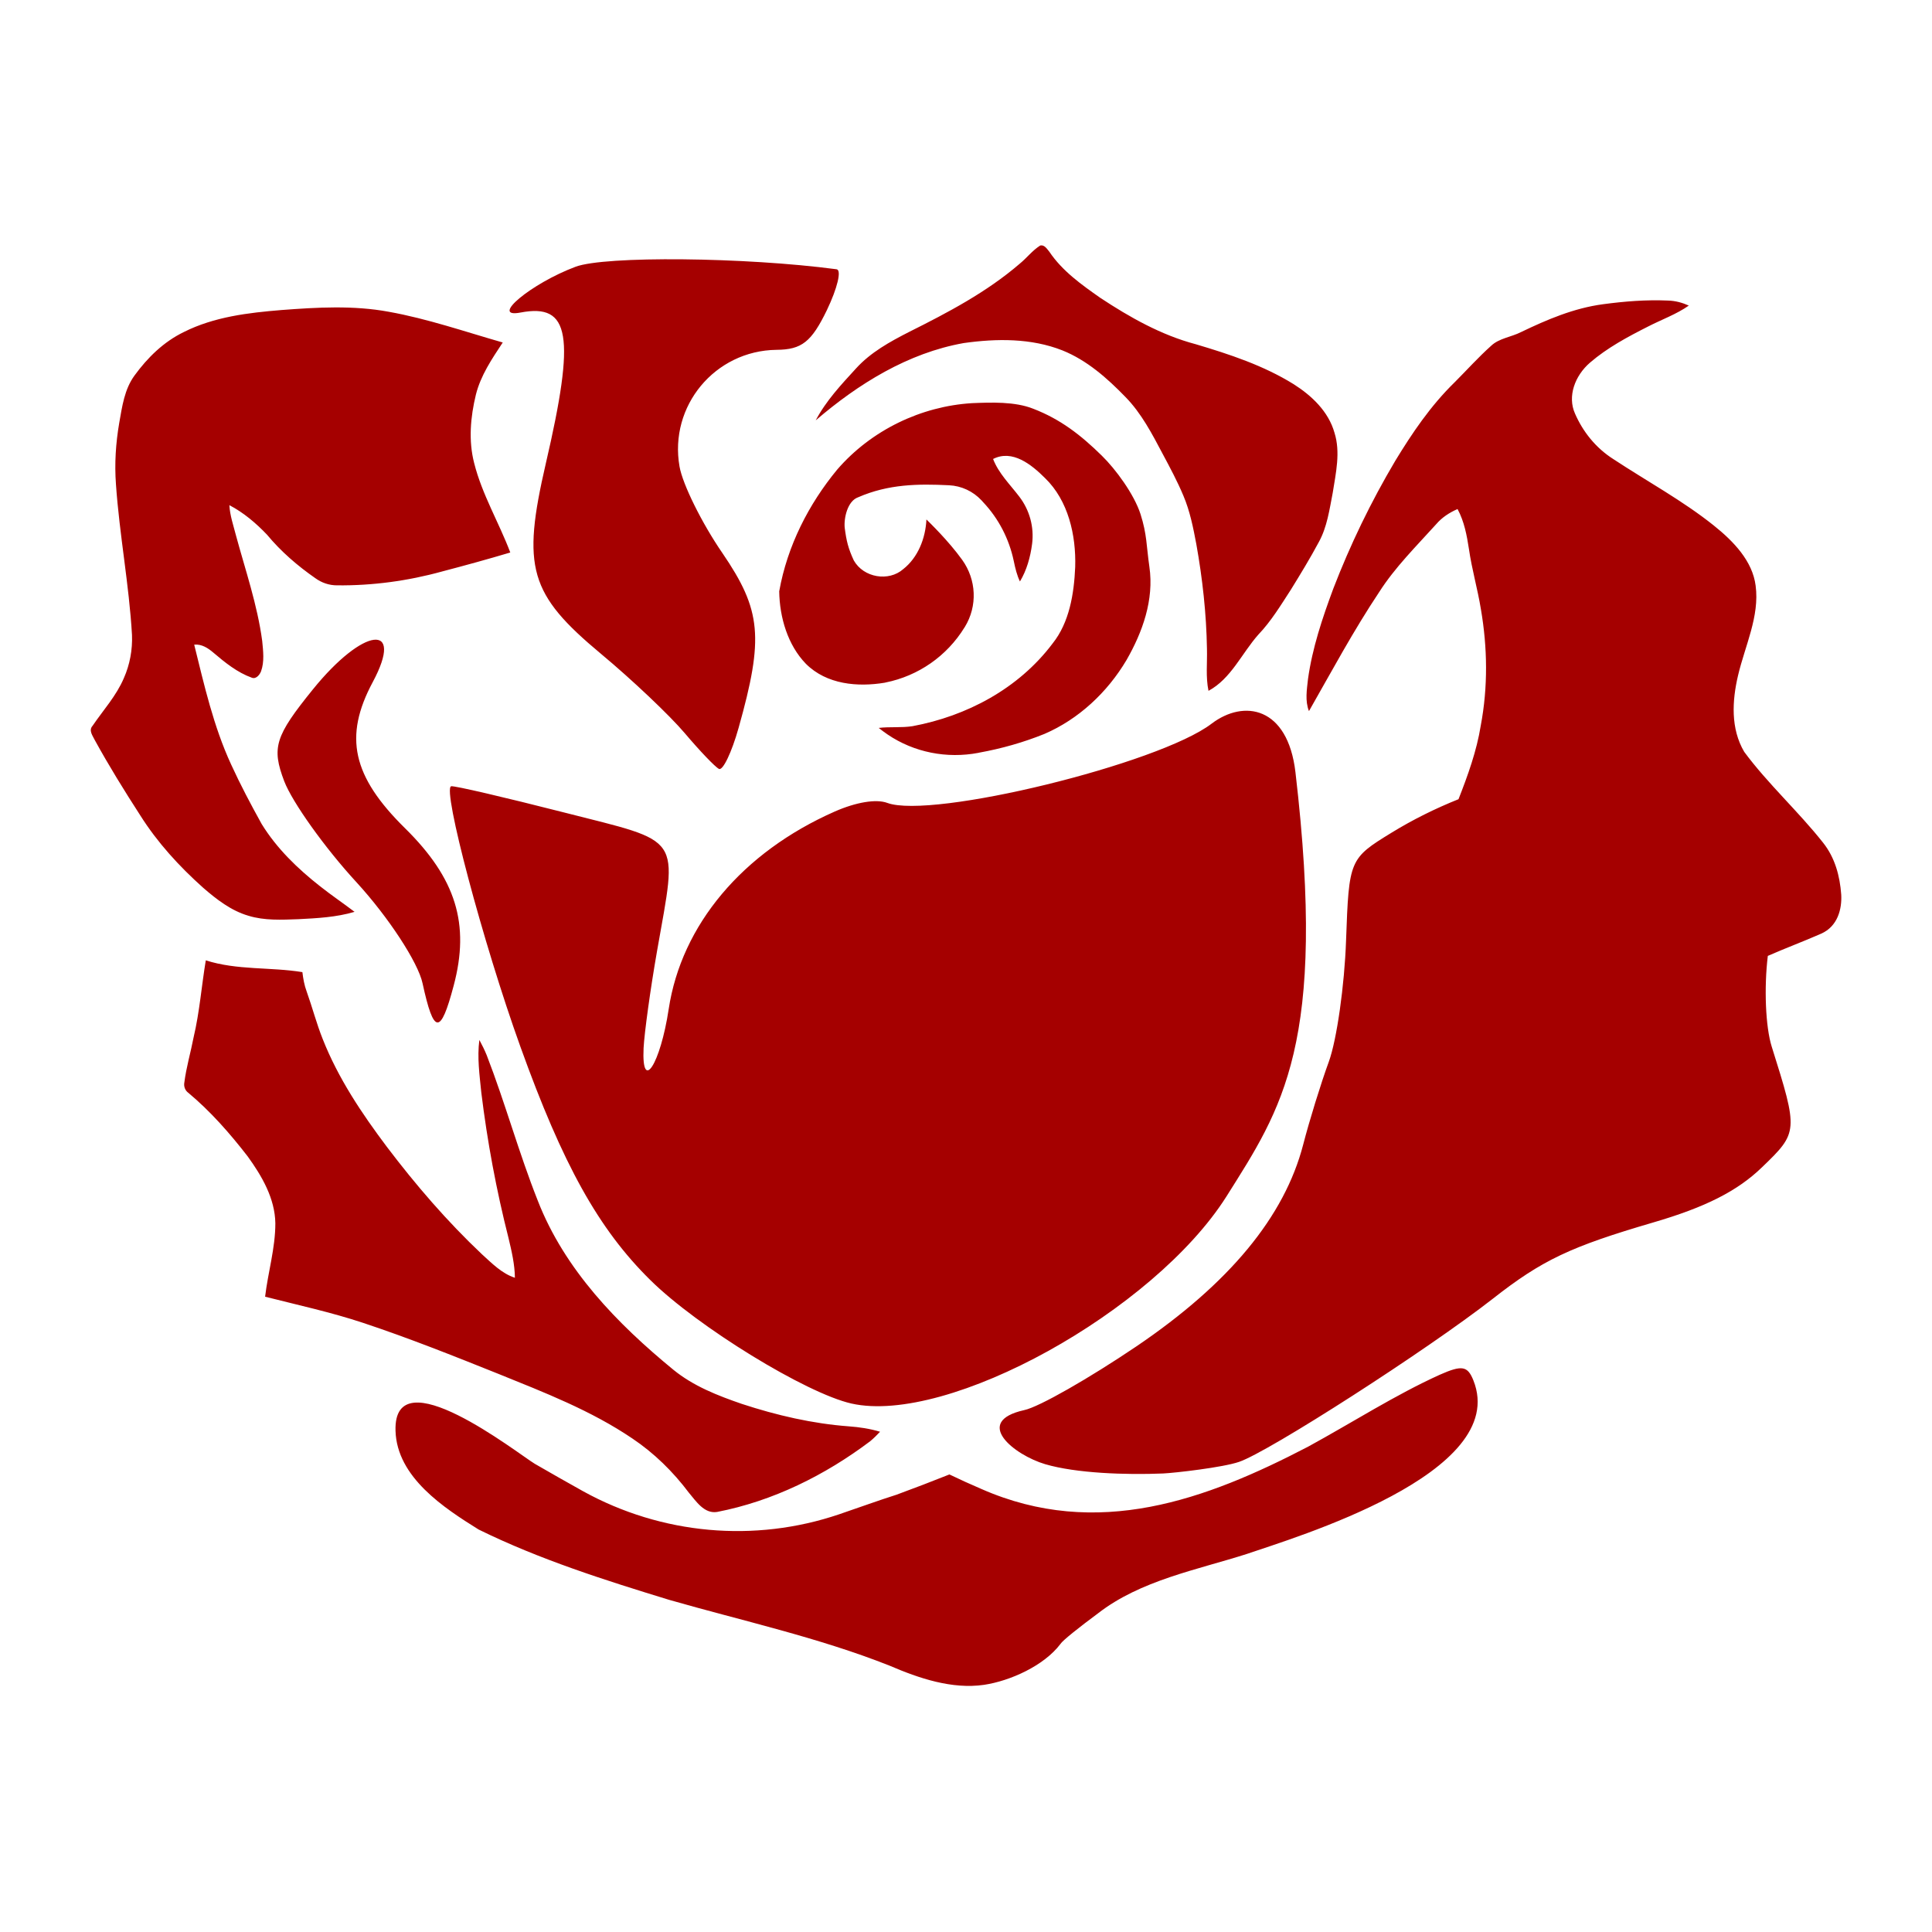<svg width="1000" height="1000" viewBox="0 0 1000 1000" fill="none" xmlns="http://www.w3.org/2000/svg">
<path d="M218.719 508.97C216.419 498.17 201.019 474.67 184.619 456.77C168.119 438.87 151.319 415.27 147.119 404.37C140.519 386.97 142.319 381.07 161.919 356.87C188.019 324.57 209.619 321.87 192.919 353.07C177.819 381.27 182.319 401.77 209.619 428.67C236.019 454.67 243.319 478.27 234.819 510.17C228.019 535.87 224.519 535.67 218.719 508.97ZM69.619 194.37C64.419 201.47 63.219 210.37 61.719 218.87C59.919 229.37 59.219 239.97 60.019 250.67C61.819 276.77 66.819 302.57 68.319 328.67C68.619 336.27 67.219 343.97 64.119 350.97C60.219 360.17 53.419 367.57 47.919 375.67C45.719 378.07 48.019 380.87 49.119 383.17C56.419 396.47 64.419 409.37 72.619 422.07C81.519 436.17 92.819 448.47 105.119 459.47C112.019 465.47 119.619 471.37 128.519 473.97C136.919 476.57 145.819 476.07 154.419 475.77C164.219 475.27 174.019 474.77 183.519 471.97C177.619 467.47 171.519 463.37 165.719 458.77C154.119 449.67 143.219 439.17 135.419 426.47C129.819 416.37 124.419 406.17 119.619 395.67C110.519 375.97 105.719 354.67 100.519 333.67C104.419 333.27 107.719 335.47 110.519 337.87C116.519 342.97 122.819 348.07 130.319 350.77C132.519 351.67 134.419 349.27 135.119 347.47C136.919 342.47 136.219 336.97 135.719 331.77C133.219 313.07 127.019 295.17 122.119 277.07C120.819 271.97 119.019 266.87 118.719 261.47C126.019 265.27 132.519 270.77 138.219 276.77C145.419 285.47 154.019 292.87 163.219 299.27C166.519 301.67 170.419 302.97 174.419 302.97C192.819 303.17 211.219 300.67 228.919 295.77C240.719 292.67 252.419 289.47 264.119 285.97C258.219 270.37 249.519 255.97 245.419 239.67C242.419 228.07 243.519 215.77 246.319 204.27C248.819 194.27 254.619 185.77 260.219 177.27C240.619 171.67 221.319 164.97 201.219 161.37C182.919 157.97 164.119 159.07 145.719 160.47C128.519 161.87 110.819 163.97 95.119 171.87C84.619 176.97 76.319 185.17 69.619 194.37ZM460.519 862.17C475.619 868.67 492.719 874.47 509.319 872.07C522.719 870.07 540.319 862.27 548.919 850.87C549.919 849.17 558.719 842.17 568.319 835.07C590.319 817.97 619.519 812.57 645.219 804.37C669.519 795.97 781.919 762.77 762.619 714.47C759.619 706.97 756.719 706.47 745.219 711.57C722.419 721.87 699.819 736.37 677.119 748.77C624.319 776.27 567.919 797.07 507.919 770.67C501.219 767.77 497.919 766.27 491.419 763.17C480.519 767.47 475.119 769.57 464.019 773.67C455.119 776.47 445.019 780.17 434.419 783.77C390.519 798.67 342.419 794.27 301.819 771.87C293.319 767.17 285.019 762.37 276.819 757.67C268.019 752.37 203.519 701.57 204.719 740.57C205.419 764.67 229.919 780.57 247.719 791.67C279.219 807.17 313.019 817.87 346.319 828.07C384.319 838.97 423.719 847.57 460.519 862.17ZM382.319 376.67C378.719 389.47 374.119 399.07 372.119 397.97C370.119 396.97 362.119 388.57 354.419 379.47C346.719 370.37 327.219 351.87 311.119 338.47C273.919 307.47 270.019 293.87 282.519 239.87C297.919 173.57 295.119 156.87 269.419 161.77C253.119 164.87 274.919 146.67 297.919 138.07C313.119 132.37 385.519 133.07 433.019 139.37C435.719 139.77 433.419 149.17 428.019 160.47C420.019 176.97 415.019 180.97 401.919 181.07C370.019 181.47 346.219 210.17 351.719 241.47C353.319 250.67 363.319 270.87 373.919 286.27C394.119 315.87 395.419 330.07 382.319 376.67ZM440.719 726.47C417.219 721.17 361.119 686.77 336.619 662.57C309.819 636.17 291.319 602.87 269.319 541.67C250.019 488.07 228.819 408.17 233.519 406.97C235.019 406.57 261.119 412.67 291.719 420.47C354.019 436.37 350.719 431.47 340.119 492.07C336.619 511.97 333.519 534.67 333.119 542.47C332.019 565.97 341.819 550.77 346.119 522.27C352.719 478.77 384.219 441.17 432.019 420.07C443.119 415.17 453.519 413.47 459.219 415.57C482.219 424.17 599.919 395.37 627.119 374.57C643.819 361.87 666.519 365.67 670.519 399.67C687.019 540.57 663.419 573.77 634.819 619.27C597.219 678.67 490.719 737.67 440.719 726.47ZM527.719 136.57C531.419 133.57 534.319 129.67 538.419 127.07C540.619 126.57 541.919 128.87 543.119 130.27C549.819 140.27 559.819 147.37 569.519 154.17C584.819 164.27 601.119 173.47 618.919 178.17C636.419 183.37 654.019 189.17 669.619 198.87C678.919 204.77 687.619 212.97 690.719 223.97C693.919 234.07 691.419 244.87 689.819 255.07C688.119 263.77 686.919 272.77 682.619 280.57C678.119 288.97 673.119 297.17 668.119 305.27C662.919 313.27 657.919 321.57 651.319 328.47C642.719 338.17 637.219 351.27 625.519 357.57C624.019 350.37 624.919 343.07 624.719 335.77C624.419 317.67 622.419 299.57 619.219 281.67C617.619 273.17 615.919 264.57 612.519 256.57C609.419 249.17 605.619 242.07 601.819 234.97C596.319 224.57 590.819 213.97 582.619 205.57C573.119 195.77 562.619 186.47 549.919 181.37C533.719 174.97 515.819 175.17 498.819 177.57C470.019 182.67 444.219 198.67 422.219 217.57C427.519 207.47 435.419 199.07 443.019 190.77C450.619 182.37 460.619 176.87 470.619 171.77C490.619 161.77 510.619 151.27 527.719 136.57ZM433.319 243.07C451.019 222.57 476.819 210.27 503.119 208.67C512.919 208.27 525.319 207.77 534.819 211.57C548.819 216.97 559.319 225.07 570.219 235.77C577.519 242.87 587.019 255.87 590.319 266.07C593.719 276.77 593.319 282.27 594.919 293.37C597.419 310.47 591.319 327.27 583.119 341.57C573.119 358.47 558.219 372.27 540.619 379.87C529.719 384.27 518.419 387.47 506.819 389.57C506.719 389.57 506.519 389.67 506.419 389.67C490.119 392.77 473.119 389.47 459.419 380.17C457.819 379.07 456.319 377.97 454.819 376.77C460.619 376.07 466.519 376.77 472.319 375.87C500.219 370.67 527.119 356.57 544.819 333.07C553.519 322.17 555.919 307.37 556.519 293.47C557.019 276.97 552.919 259.07 540.919 247.47C533.919 240.47 524.019 232.47 514.019 237.57C516.919 245.07 522.719 250.67 527.519 256.97C532.919 263.97 535.319 272.77 534.219 281.47C533.319 288.37 531.419 295.17 527.919 300.97C526.419 297.87 525.519 294.27 524.719 290.37C522.319 278.97 516.919 268.47 508.919 259.97C508.619 259.67 508.319 259.27 508.019 258.97C503.619 254.27 497.619 251.47 491.219 251.17C475.119 250.37 459.819 250.57 444.219 257.37C438.619 259.27 436.719 268.27 437.219 273.17C438.119 280.07 439.019 283.77 441.919 290.07C447.019 299.07 460.019 301.17 467.519 294.57C475.119 288.57 479.019 278.77 479.519 268.87C481.019 270.37 490.819 279.77 498.019 289.77C505.419 300.07 506.019 313.67 499.419 324.47L499.219 324.77C490.119 339.57 475.319 349.87 458.319 353.27L457.919 353.37C444.019 355.67 427.919 354.37 417.119 343.57C407.719 333.87 403.519 319.57 403.319 306.07C407.519 282.47 418.619 260.87 433.319 243.07ZM158.719 513.17C161.619 521.27 163.819 529.77 167.019 537.77C175.019 558.07 187.219 576.27 200.219 593.57C215.219 613.37 231.419 632.17 249.419 649.17C254.619 653.87 259.719 659.17 266.519 661.37C266.419 654.37 264.819 647.57 263.219 640.87C256.919 616.07 252.219 590.87 249.119 565.47C248.219 556.47 246.919 547.27 248.119 538.27C249.519 540.87 250.819 543.47 251.919 546.17C261.519 570.97 268.519 596.67 278.319 621.37C292.219 657.17 319.619 685.27 348.519 708.97C358.919 717.47 371.519 722.37 384.019 726.67C402.019 732.57 420.519 736.87 439.319 738.27C444.819 738.67 450.219 739.47 455.519 741.07C453.919 742.77 452.219 744.47 450.419 745.97C426.919 763.67 400.019 776.97 371.219 782.57C364.519 783.67 360.319 777.07 356.519 772.57C348.319 761.67 338.519 752.07 327.319 744.57C305.919 730.07 281.819 720.77 258.119 711.17C234.919 701.87 211.619 692.57 187.819 684.67C171.219 679.17 154.119 675.47 137.219 671.17C138.719 658.47 142.519 646.07 142.519 633.17C142.319 620.27 135.519 608.67 128.219 598.57C119.019 586.67 109.019 575.27 97.519 565.67C95.819 564.47 95.019 562.37 95.419 560.27C96.419 552.37 98.719 544.67 100.219 536.87C103.319 523.77 104.319 510.27 106.519 497.07C122.719 502.27 139.919 500.47 156.519 503.17C156.919 506.57 157.519 509.97 158.719 513.17ZM943.619 436.17C930.819 419.97 915.019 405.67 902.819 389.17C895.719 377.17 896.519 362.67 899.619 349.57C903.219 334.27 910.819 318.97 908.719 303.17C907.119 290.47 897.419 280.27 887.019 271.97C871.019 259.17 852.419 249.07 835.119 237.67C825.819 231.77 819.219 223.27 815.219 214.07C811.219 205.17 815.119 194.47 823.019 187.67C831.819 180.07 842.419 174.37 853.119 168.97C860.119 165.37 867.719 162.67 874.119 158.17C870.819 156.67 867.219 155.67 863.319 155.57C852.119 155.07 840.819 155.97 829.719 157.47C814.619 159.47 800.619 165.47 787.319 171.87C782.219 174.47 775.919 175.07 771.819 178.97C765.119 184.97 759.219 191.57 752.919 197.87C740.419 210.07 730.919 224.17 722.219 238.47C709.519 259.87 698.819 282.07 690.119 304.67C684.419 319.97 679.219 335.57 677.019 351.47C676.419 356.97 675.419 362.77 677.519 368.07C689.319 347.37 700.519 326.47 713.919 306.37C722.019 293.67 733.119 282.67 743.419 271.27C746.319 267.87 750.119 265.37 754.419 263.47C757.919 269.97 759.219 277.07 760.319 284.17C761.819 294.67 764.819 304.87 766.519 315.37C769.919 335.17 770.219 355.57 766.419 375.67C764.319 388.67 759.819 401.17 754.919 413.67C742.919 418.47 731.219 424.27 720.319 430.97C698.419 444.37 698.219 444.97 696.719 486.77C695.919 509.97 691.919 538.17 687.819 549.47C683.719 560.67 677.719 580.07 674.519 592.47C664.819 629.77 636.319 664.27 588.219 696.87C563.919 713.27 537.819 728.27 530.119 729.87C503.219 735.87 525.019 753.17 541.019 757.87C557.019 762.57 582.719 763.47 602.019 762.67C608.219 762.37 632.819 759.57 641.319 756.67C656.719 751.47 738.819 698.67 772.619 672.27C798.219 652.17 812.919 645.27 855.619 632.77C882.719 624.87 899.319 616.47 912.019 604.17C930.819 586.07 930.819 585.57 917.019 541.67C913.819 531.47 913.019 511.17 915.019 494.77C924.119 490.77 933.519 487.27 942.619 483.27C951.219 479.47 953.419 470.47 953.019 463.07C952.319 453.47 949.819 443.97 943.619 436.17Z" fill="#A50000"/>
</svg>
